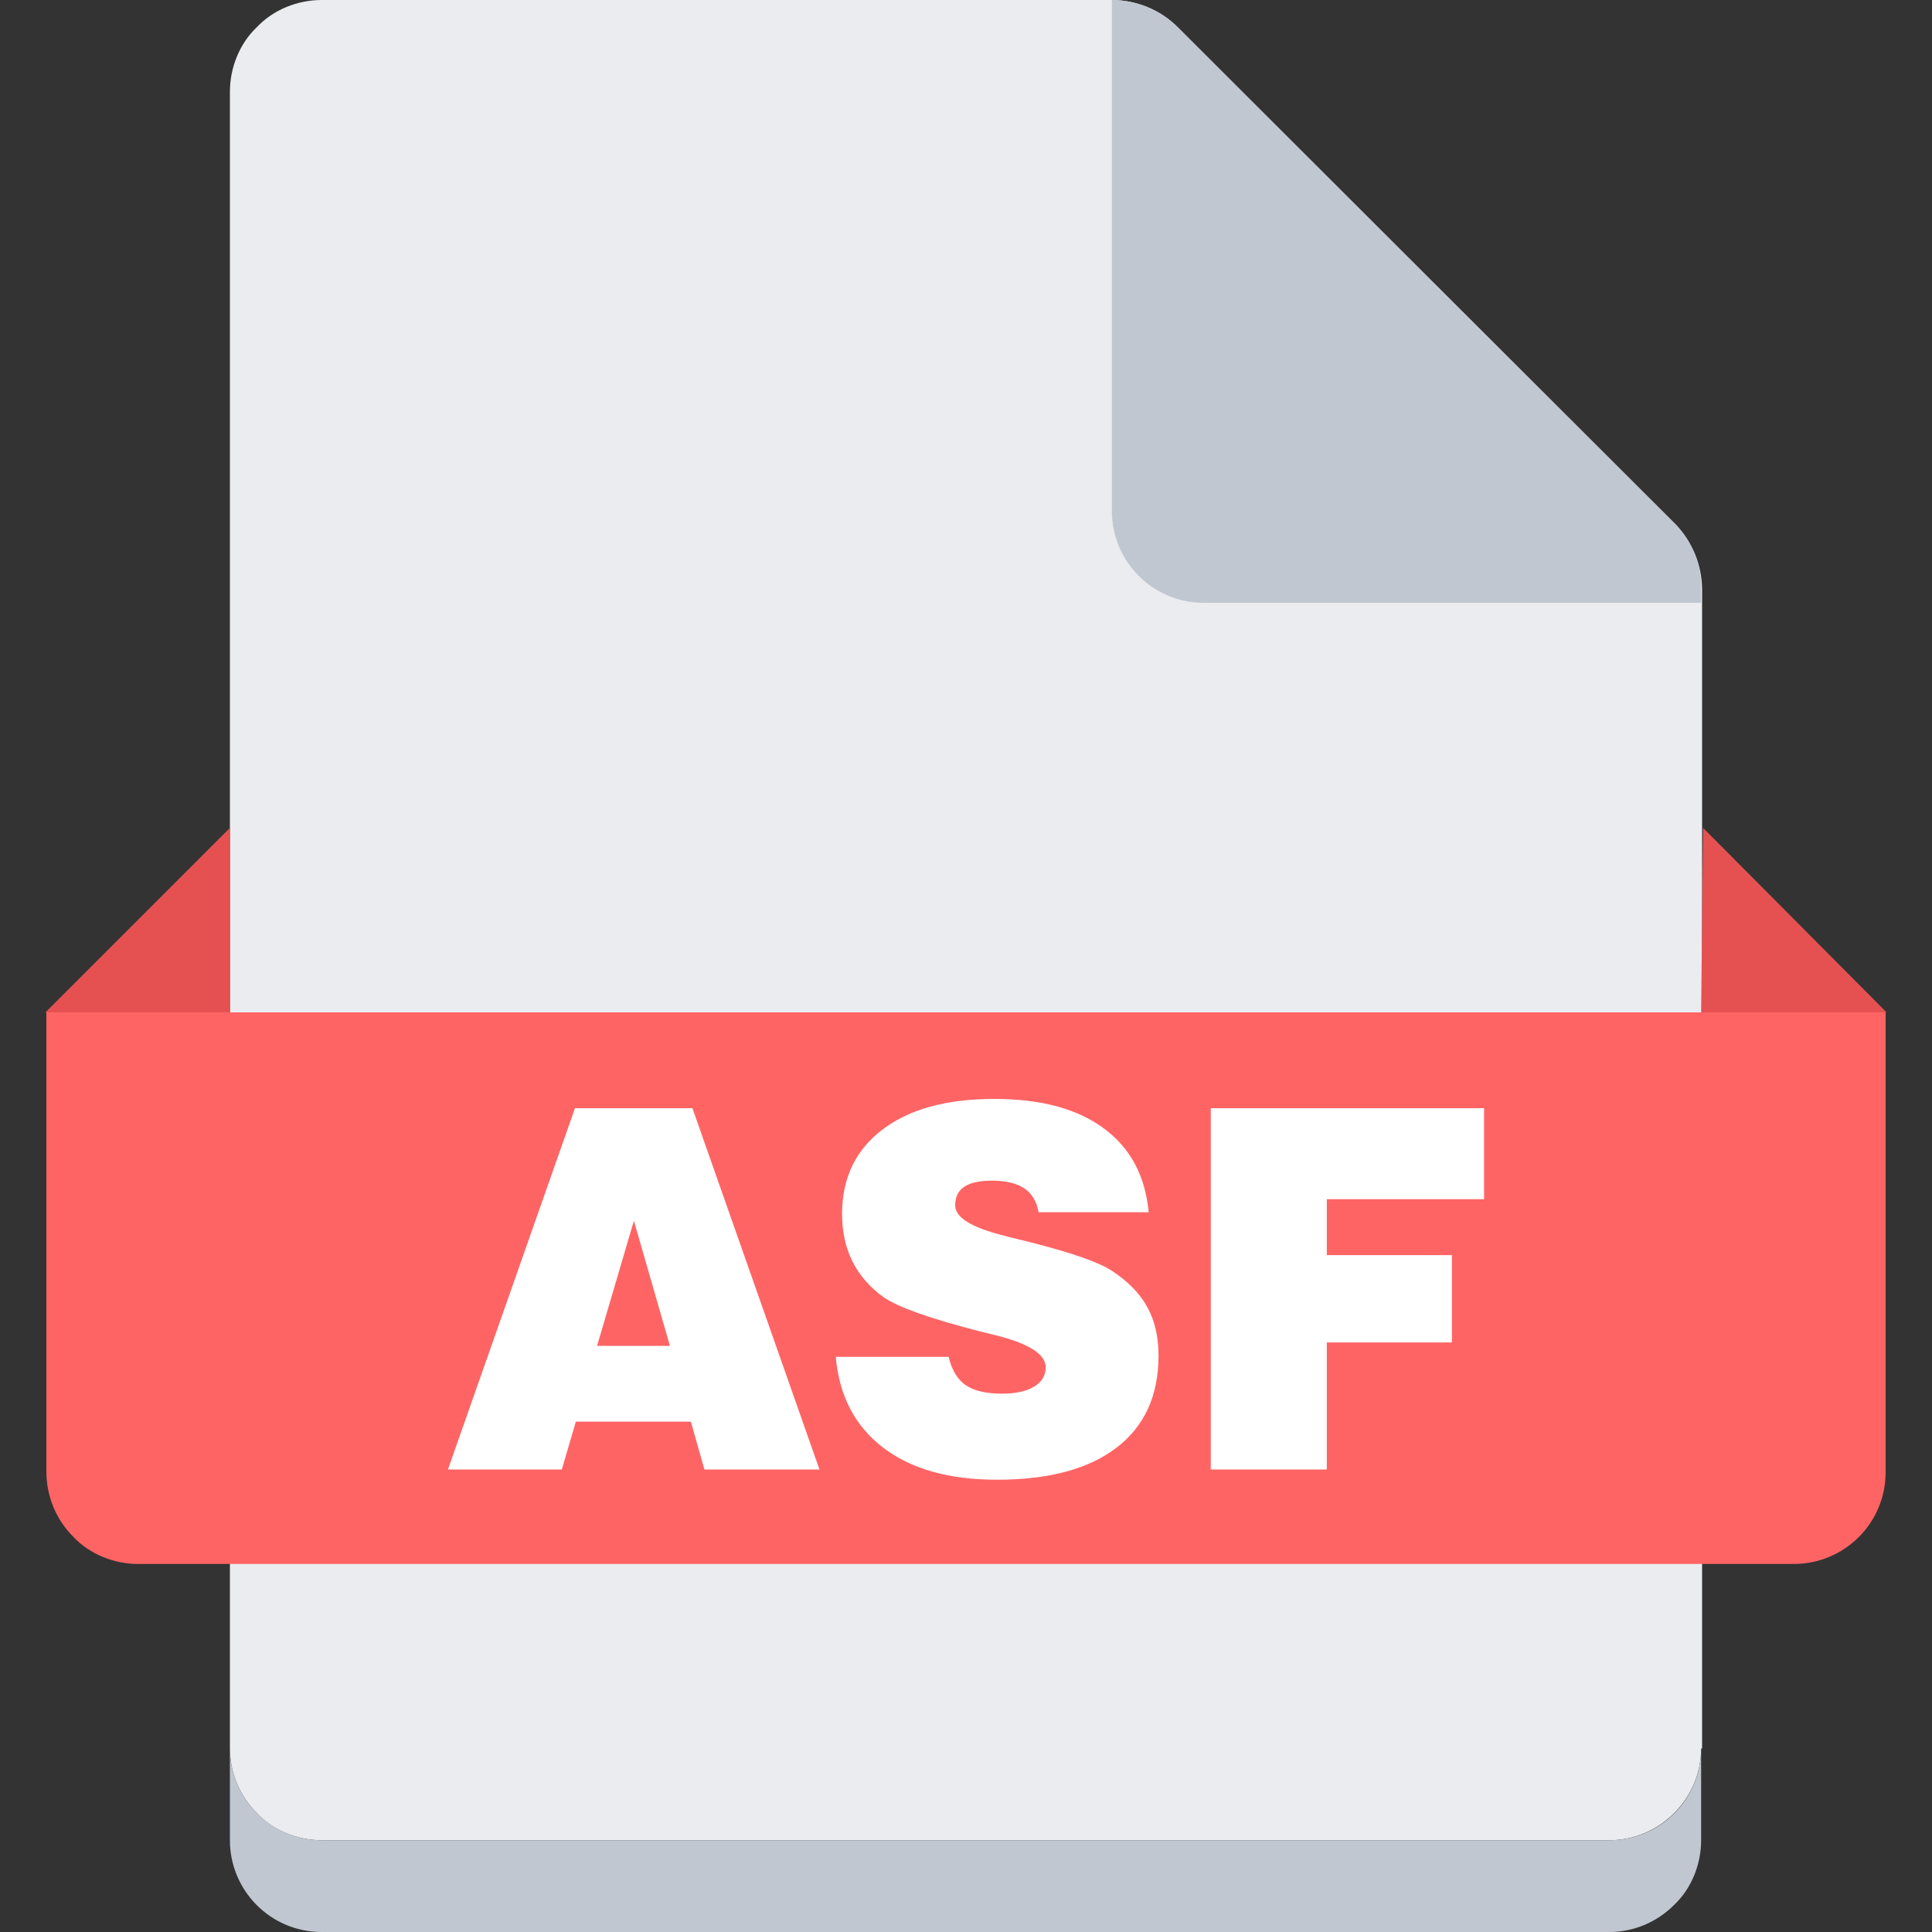 <?xml version="1.0" standalone="no"?><!DOCTYPE svg PUBLIC "-//W3C//DTD SVG 1.1//EN" "http://www.w3.org/Graphics/SVG/1.1/DTD/svg11.dtd"><svg class="icon" width="200px" height="200.00px" viewBox="0 0 1024 1024" version="1.1" xmlns="http://www.w3.org/2000/svg"><rect x="0" y="0" width="1024" height="1024" fill="#333333" stroke="none"/><path d="M901.632 926.72c0 12.8-5.12 25.088-14.336 34.304-9.216 9.216-21.504 14.336-34.304 14.336H170.496c-12.8 0-25.6-5.12-34.304-14.336-9.216-9.216-14.336-21.504-14.336-34.304V48.64c0-12.8 5.12-25.6 14.336-34.304C144.896 5.12 157.696 0 170.496 0h418.816c12.8 0 25.6 5.12 34.816 14.336l263.68 263.68c9.216 9.216 14.336 21.504 14.336 34.816V926.72h-0.512z" fill="#EBECF0" /><path d="M901.632 926.72v48.64c0 12.8-5.12 25.6-14.336 34.304-9.216 9.216-21.504 14.336-34.304 14.336H170.496c-27.136 0-48.64-22.016-48.64-48.64V926.72c0 12.8 5.12 25.088 14.336 34.304 9.216 9.216 21.504 14.336 34.304 14.336h682.496c27.136 0 48.64-22.016 48.64-48.64z" fill="#C1C7D0" /><path d="M24.064 536.576h975.36v243.712c0 27.136-22.016 48.64-48.64 48.64H73.216c-12.8 0-25.6-5.12-34.304-14.336-9.216-9.216-14.336-21.504-14.336-34.816v-243.2H24.064z" fill="#FF6464" /><path d="M121.856 536.576V438.784L24.064 536.576h97.792z m779.776 0l1.024-97.792 97.28 97.792h-98.304z" fill="#E55151" /><path d="M901.632 312.832v6.656h-263.68c-27.136 0-48.64-22.016-48.64-48.64V0c12.8 0 25.6 5.12 34.816 14.336l264.192 263.68c8.704 9.216 13.824 21.504 13.312 34.816z" fill="#C1C7D0" /><path d="M237.414 778.854l67.328-191.488h62.259l67.328 191.488H373.35l-7.168-25.344H305.203l-7.424 25.344H237.312z m79.053-65.536h38.605l-19.098-66.304-19.507 66.304zM442.982 719.155H502.784c1.638 6.912 4.659 11.93 8.96 14.95 4.352 3.021 10.803 4.557 19.354 4.557 7.219 0 12.851-1.229 16.947-3.686s6.195-5.888 6.195-10.189c0-6.912-8.602-12.544-25.856-16.896-3.482-0.87-6.093-1.536-7.936-1.946-14.131-3.635-25.395-6.963-33.741-9.933s-14.438-5.786-18.278-8.397c-7.373-5.274-12.902-11.622-16.589-18.995-3.686-7.373-5.53-15.77-5.53-25.242 0-18.995 7.168-33.894 21.453-44.698 14.285-10.854 33.997-16.23 59.034-16.23s43.981 5.171 58.112 15.514c14.131 10.342 22.118 25.19 23.91 44.544h-58.368c-0.973-5.632-3.43-9.83-7.475-12.595-4.045-2.765-9.779-4.147-17.203-4.147-6.605 0-11.469 1.075-14.694 3.226-3.226 2.15-4.813 5.478-4.813 9.882 0 6.349 8.397 11.622 25.242 15.872l3.379 0.922c2.406 0.614 6.093 1.536 11.059 2.714 22.272 5.632 36.813 10.752 43.674 15.36 8.499 5.632 14.694 12.032 18.586 19.251 3.891 7.219 5.837 15.667 5.837 25.498 0 21.146-7.373 37.376-22.17 48.742-14.797 11.366-35.942 17.05-63.488 17.05-25.395 0-45.517-5.683-60.365-17.05-14.848-11.366-23.194-27.341-25.037-47.974zM641.741 778.854v-191.488h144.845v48.23h-83.354v29.645h66.304v46.285h-66.304v67.328h-61.491z" fill="#FFFFFF" /></svg>